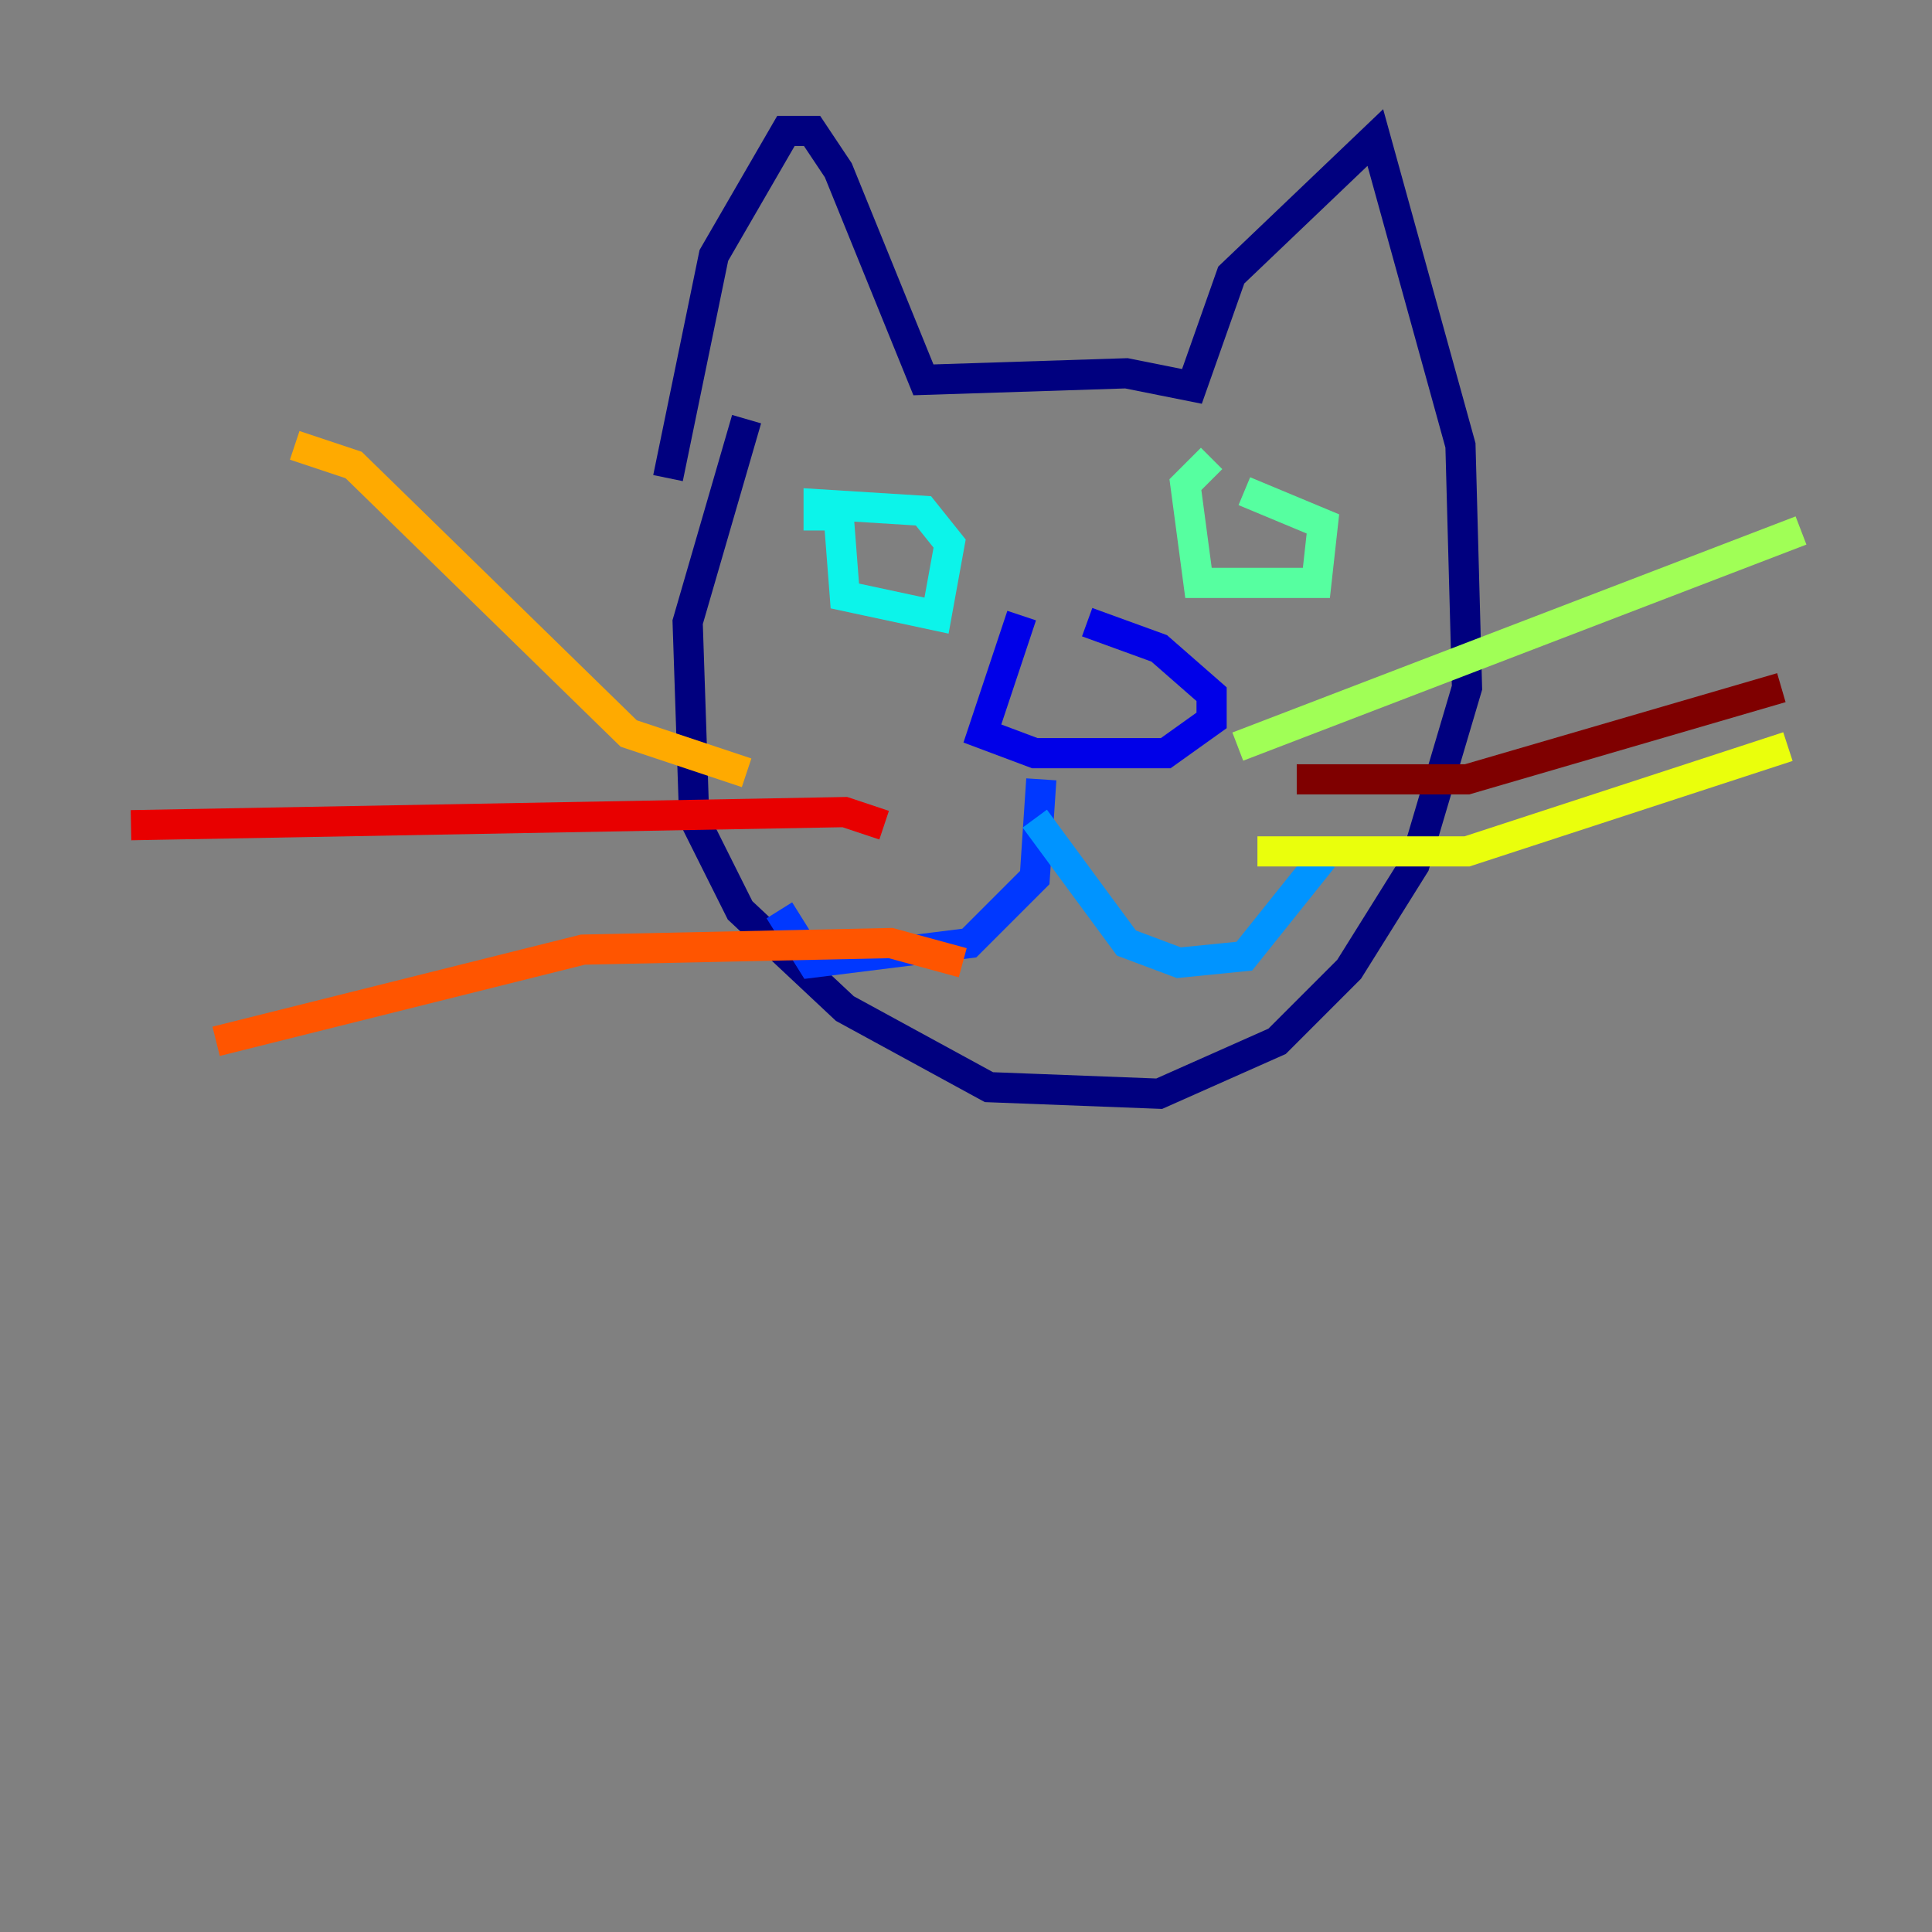 <?xml version="1.0" encoding="utf-8" ?>
<svg baseProfile="tiny" height="128" version="1.2" viewBox="0,0,128,128" width="128" xmlns="http://www.w3.org/2000/svg" xmlns:ev="http://www.w3.org/2001/xml-events" xmlns:xlink="http://www.w3.org/1999/xlink"><rect x="0" y="0" width="128" height="128" fill="#808080" stroke="none"/><defs /><polyline fill="none" points="44.258,31.675 47.295,16.922 52.068,8.678 53.803,8.678 55.539,11.281 61.18,25.166 74.63,24.732 78.969,25.6 81.573,18.224 91.119,9.112 96.759,29.505 97.193,45.559 93.722,57.275 89.383,64.217 84.61,68.99 76.8,72.461 65.519,72.027 55.973,66.82 49.031,60.312 45.993,54.237 45.559,41.22 49.464,27.77" stroke="#00007f" stroke-width="2" /><polyline fill="none" points="67.688,40.786 65.085,48.597 68.556,49.898 77.234,49.898 80.271,47.729 80.271,45.993 76.8,42.956 72.027,41.22" stroke="#0000e8" stroke-width="2" /><polyline fill="none" points="68.99,51.634 68.556,58.142 64.217,62.481 53.803,63.783 51.634,60.312" stroke="#0038ff" stroke-width="2" /><polyline fill="none" points="68.556,54.237 74.63,62.481 78.102,63.783 82.441,63.349 87.647,56.841" stroke="#0094ff" stroke-width="2" /><polyline fill="none" points="55.539,33.844 55.973,39.485 62.047,40.786 62.915,36.014 61.18,33.844 54.237,33.41 54.237,35.146" stroke="#0cf4ea" stroke-width="2" /><polyline fill="none" points="80.271,30.373 78.536,32.108 79.403,38.617 87.214,38.617 87.647,34.712 82.441,32.542" stroke="#56ffa0" stroke-width="2" /><polyline fill="none" points="82.007,49.464 119.322,35.146" stroke="#a0ff56" stroke-width="2" /><polyline fill="none" points="83.308,56.407 97.193,56.407 118.454,49.464" stroke="#eaff0c" stroke-width="2" /><polyline fill="none" points="49.464,51.2 41.654,48.597 23.43,30.807 19.525,29.505" stroke="#ffaa00" stroke-width="2" /><polyline fill="none" points="63.783,63.783 59.01,62.481 38.617,62.915 14.319,68.99" stroke="#ff5500" stroke-width="2" /><polyline fill="none" points="58.576,54.671 55.973,53.803 8.678,54.671" stroke="#e80000" stroke-width="2" /><polyline fill="none" points="85.912,51.634 97.193,51.634 118.02,45.559" stroke="#7f0000" stroke-width="2" /></svg>
